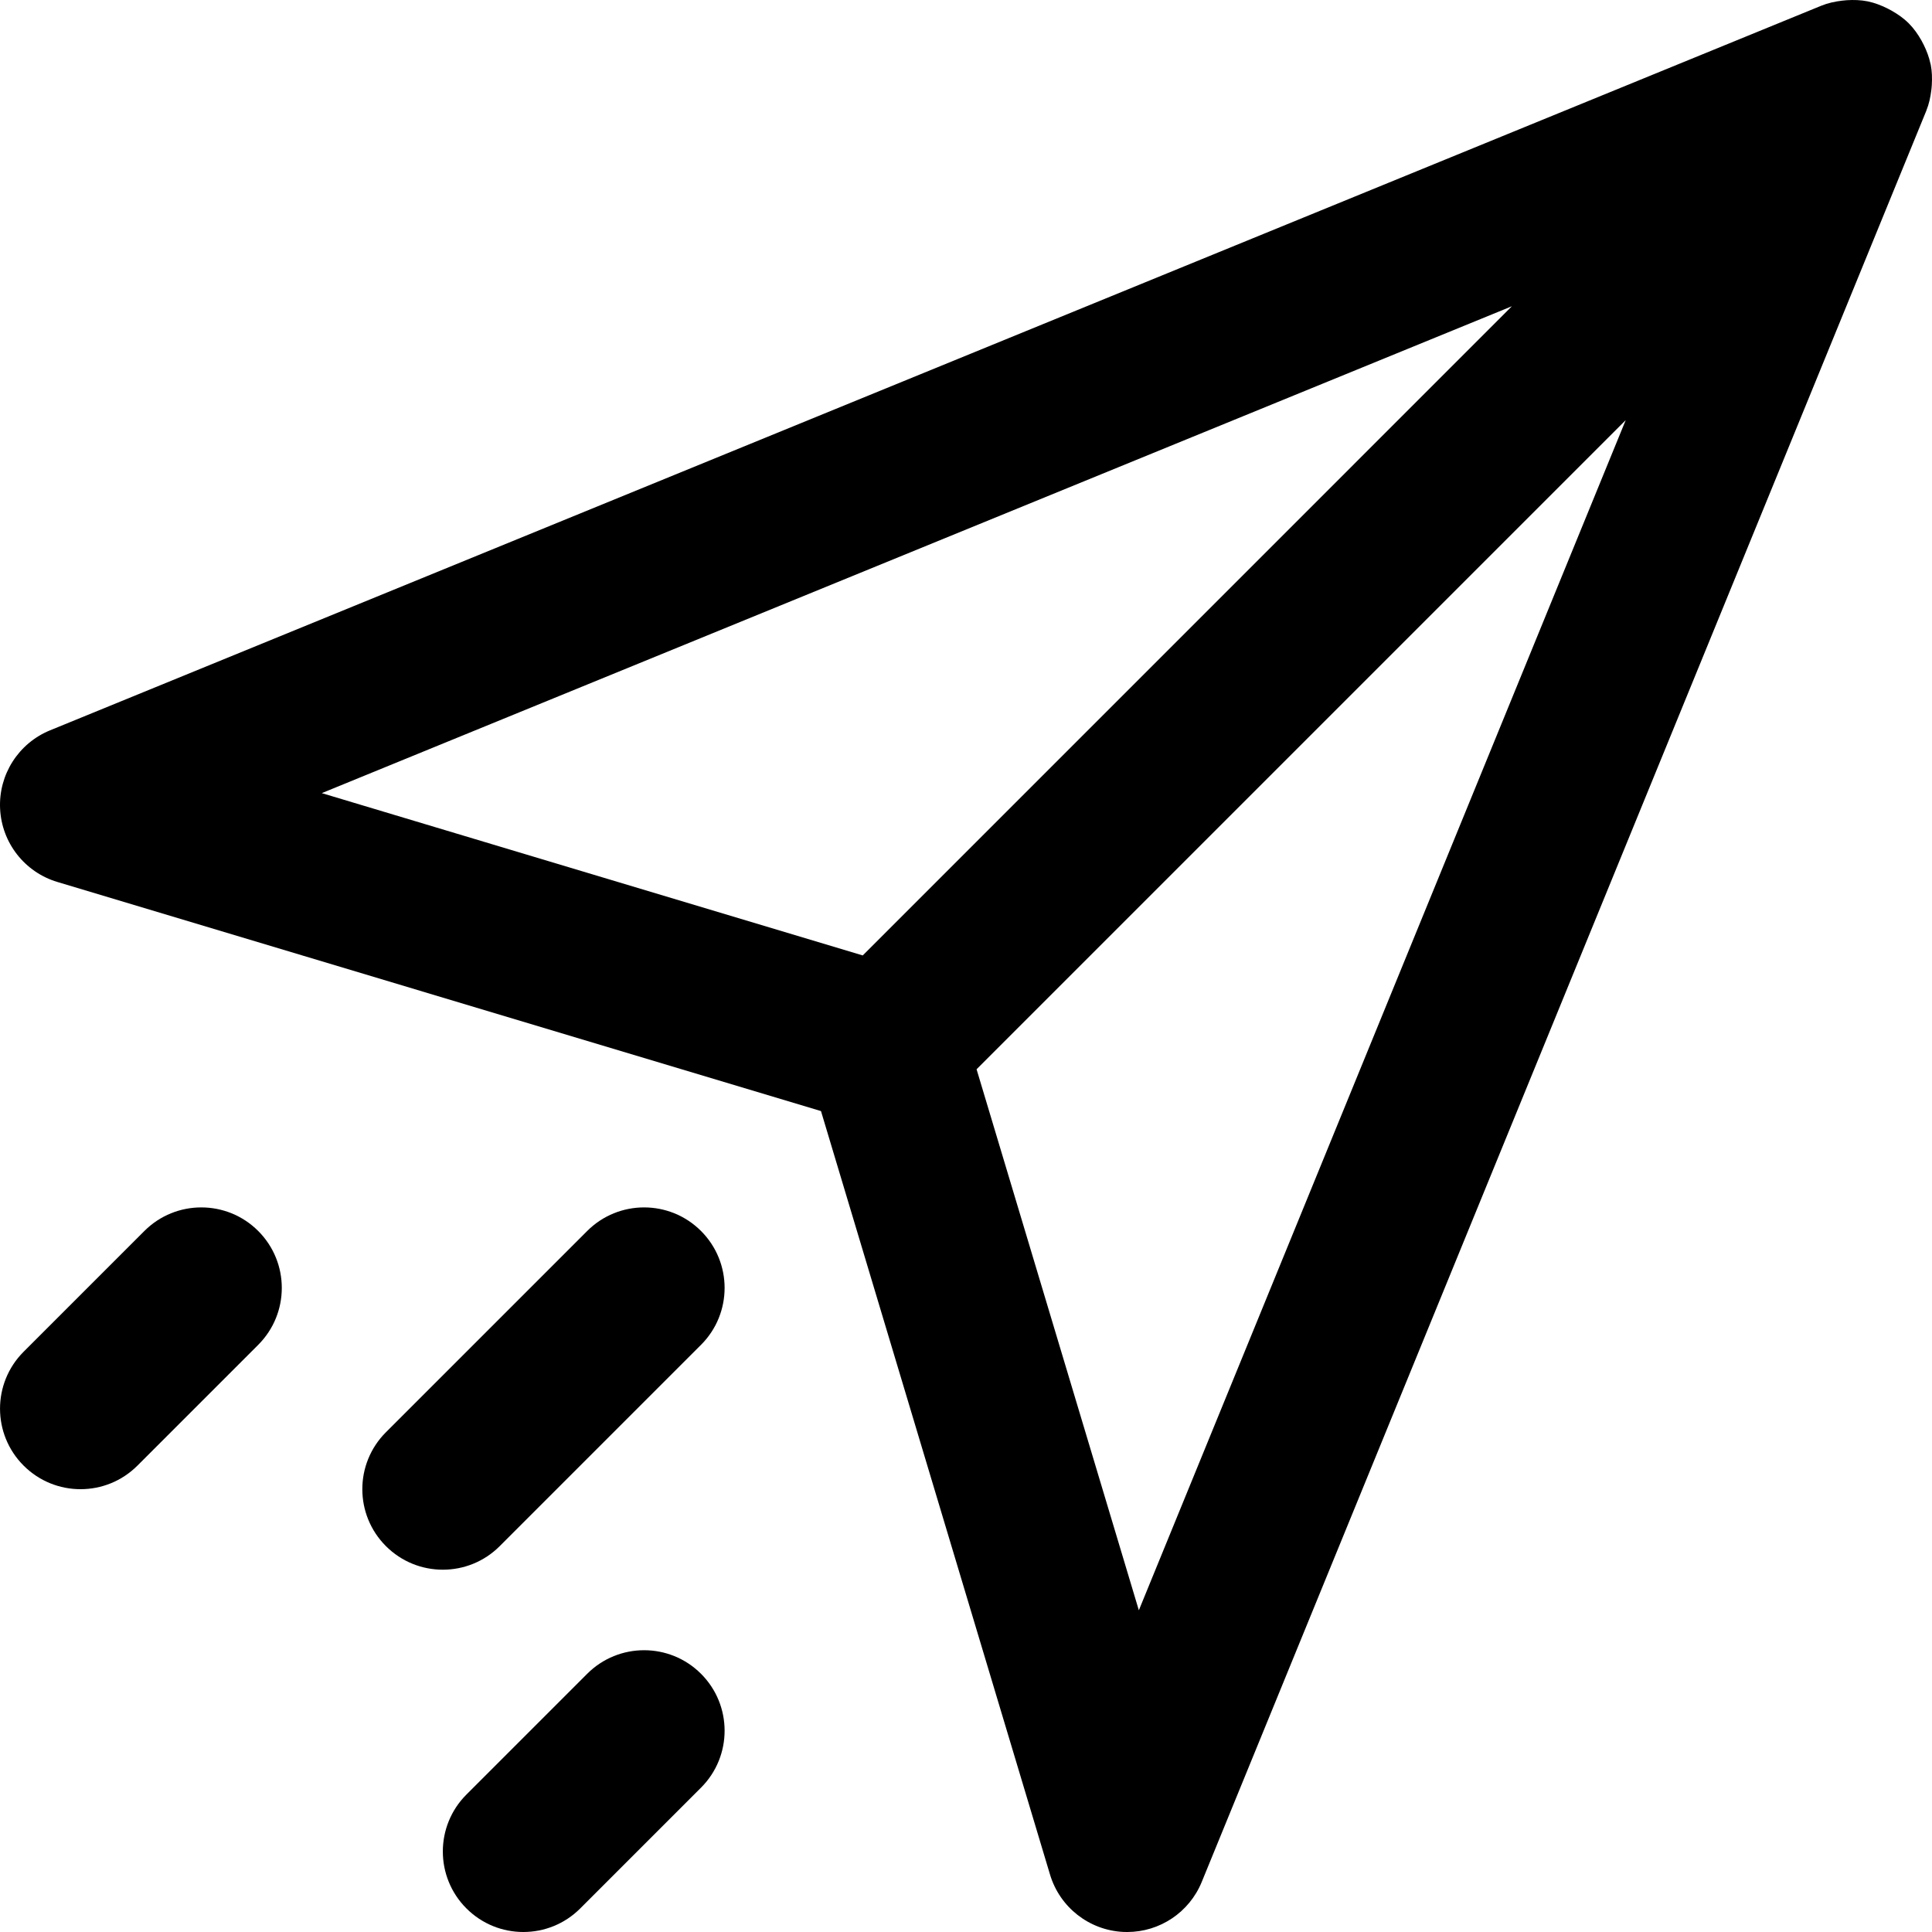             <svg
              version="1.1"
              id="Capa_1"
              xmlns="http://www.w3.org/2000/svg"
              x="0px"
              y="0px"
              viewBox="0 0 383.946 383.946"
            >
              <g>
                <g>
                  <path
                    d="M383.691,12.826c-0.016-0.064-0.04-0.128-0.056-0.192c-0.272-1.272-0.736-2.504-1.32-3.696
			c-0.152-0.304-0.304-0.6-0.472-0.904c-0.688-1.208-1.488-2.368-2.52-3.4s-2.2-1.832-3.408-2.52
			c-0.288-0.168-0.576-0.312-0.88-0.464c-1.224-0.6-2.48-1.088-3.792-1.36c-0.04-0.008-0.064-0.016-0.096-0.024
			c-1.368-0.272-2.76-0.312-4.152-0.224c-0.304,0.016-0.608,0.048-0.912,0.088c-1.408,0.168-2.808,0.464-4.144,1.008l-351.992,144
			c-6.28,2.568-10.256,8.816-9.928,15.584c0.328,6.776,4.888,12.608,11.392,14.552l151.744,45.528l45.52,151.744
			c1.952,6.496,7.784,11.056,14.552,11.384c0.264,0.008,0.52,0.016,0.784,0.016c6.464,0,12.336-3.904,14.808-9.944l144-352
			c0-0.008,0-0.008,0-0.016c0.536-1.312,0.824-2.68,0.992-4.064c0.04-0.344,0.08-0.68,0.096-1.024
			C383.987,15.538,383.955,14.17,383.691,12.826z M63.947,157.618l236.512-96.76L171.451,189.874L63.947,157.618z M226.323,320.01
			l-32.248-107.512l129-129L226.323,320.01z"
                  />
                </g>
              </g>
              <g>
                <g>
                  <path
                    d="M139.315,244.634c-6.248-6.248-16.376-6.248-22.624,0l-40,40c-6.248,6.248-6.248,16.376,0,22.624
			c3.128,3.128,7.216,4.688,11.312,4.688s8.184-1.56,11.312-4.688l40-40C145.563,261.01,145.563,250.882,139.315,244.634z"
                  />
                </g>
              </g>
              <g>
                <g>
                  <path
                    d="M51.315,244.634c-6.248-6.248-16.376-6.248-22.624,0l-24,24c-6.248,6.248-6.248,16.376,0,22.624
			c3.128,3.128,7.216,4.688,11.312,4.688s8.184-1.56,11.312-4.688l24-24C57.563,261.01,57.563,250.882,51.315,244.634z"
                  />
                </g>
              </g>
              <g>
                <g>
                  <path
                    d="M139.315,332.634c-6.248-6.248-16.376-6.248-22.624,0l-24,24c-6.248,6.248-6.248,16.376,0,22.624
			c3.128,3.128,7.216,4.688,11.312,4.688s8.184-1.56,11.312-4.688l24-24C145.563,349.01,145.563,338.882,139.315,332.634z"
                  />
                </g>
              </g>
              <g></g>
              <g></g>
              <g></g>
              <g></g>
              <g></g>
              <g></g>
              <g></g>
              <g></g>
              <g></g>
              <g></g>
              <g></g>
              <g></g>
              <g></g>
              <g></g>
              <g></g>
            </svg>
